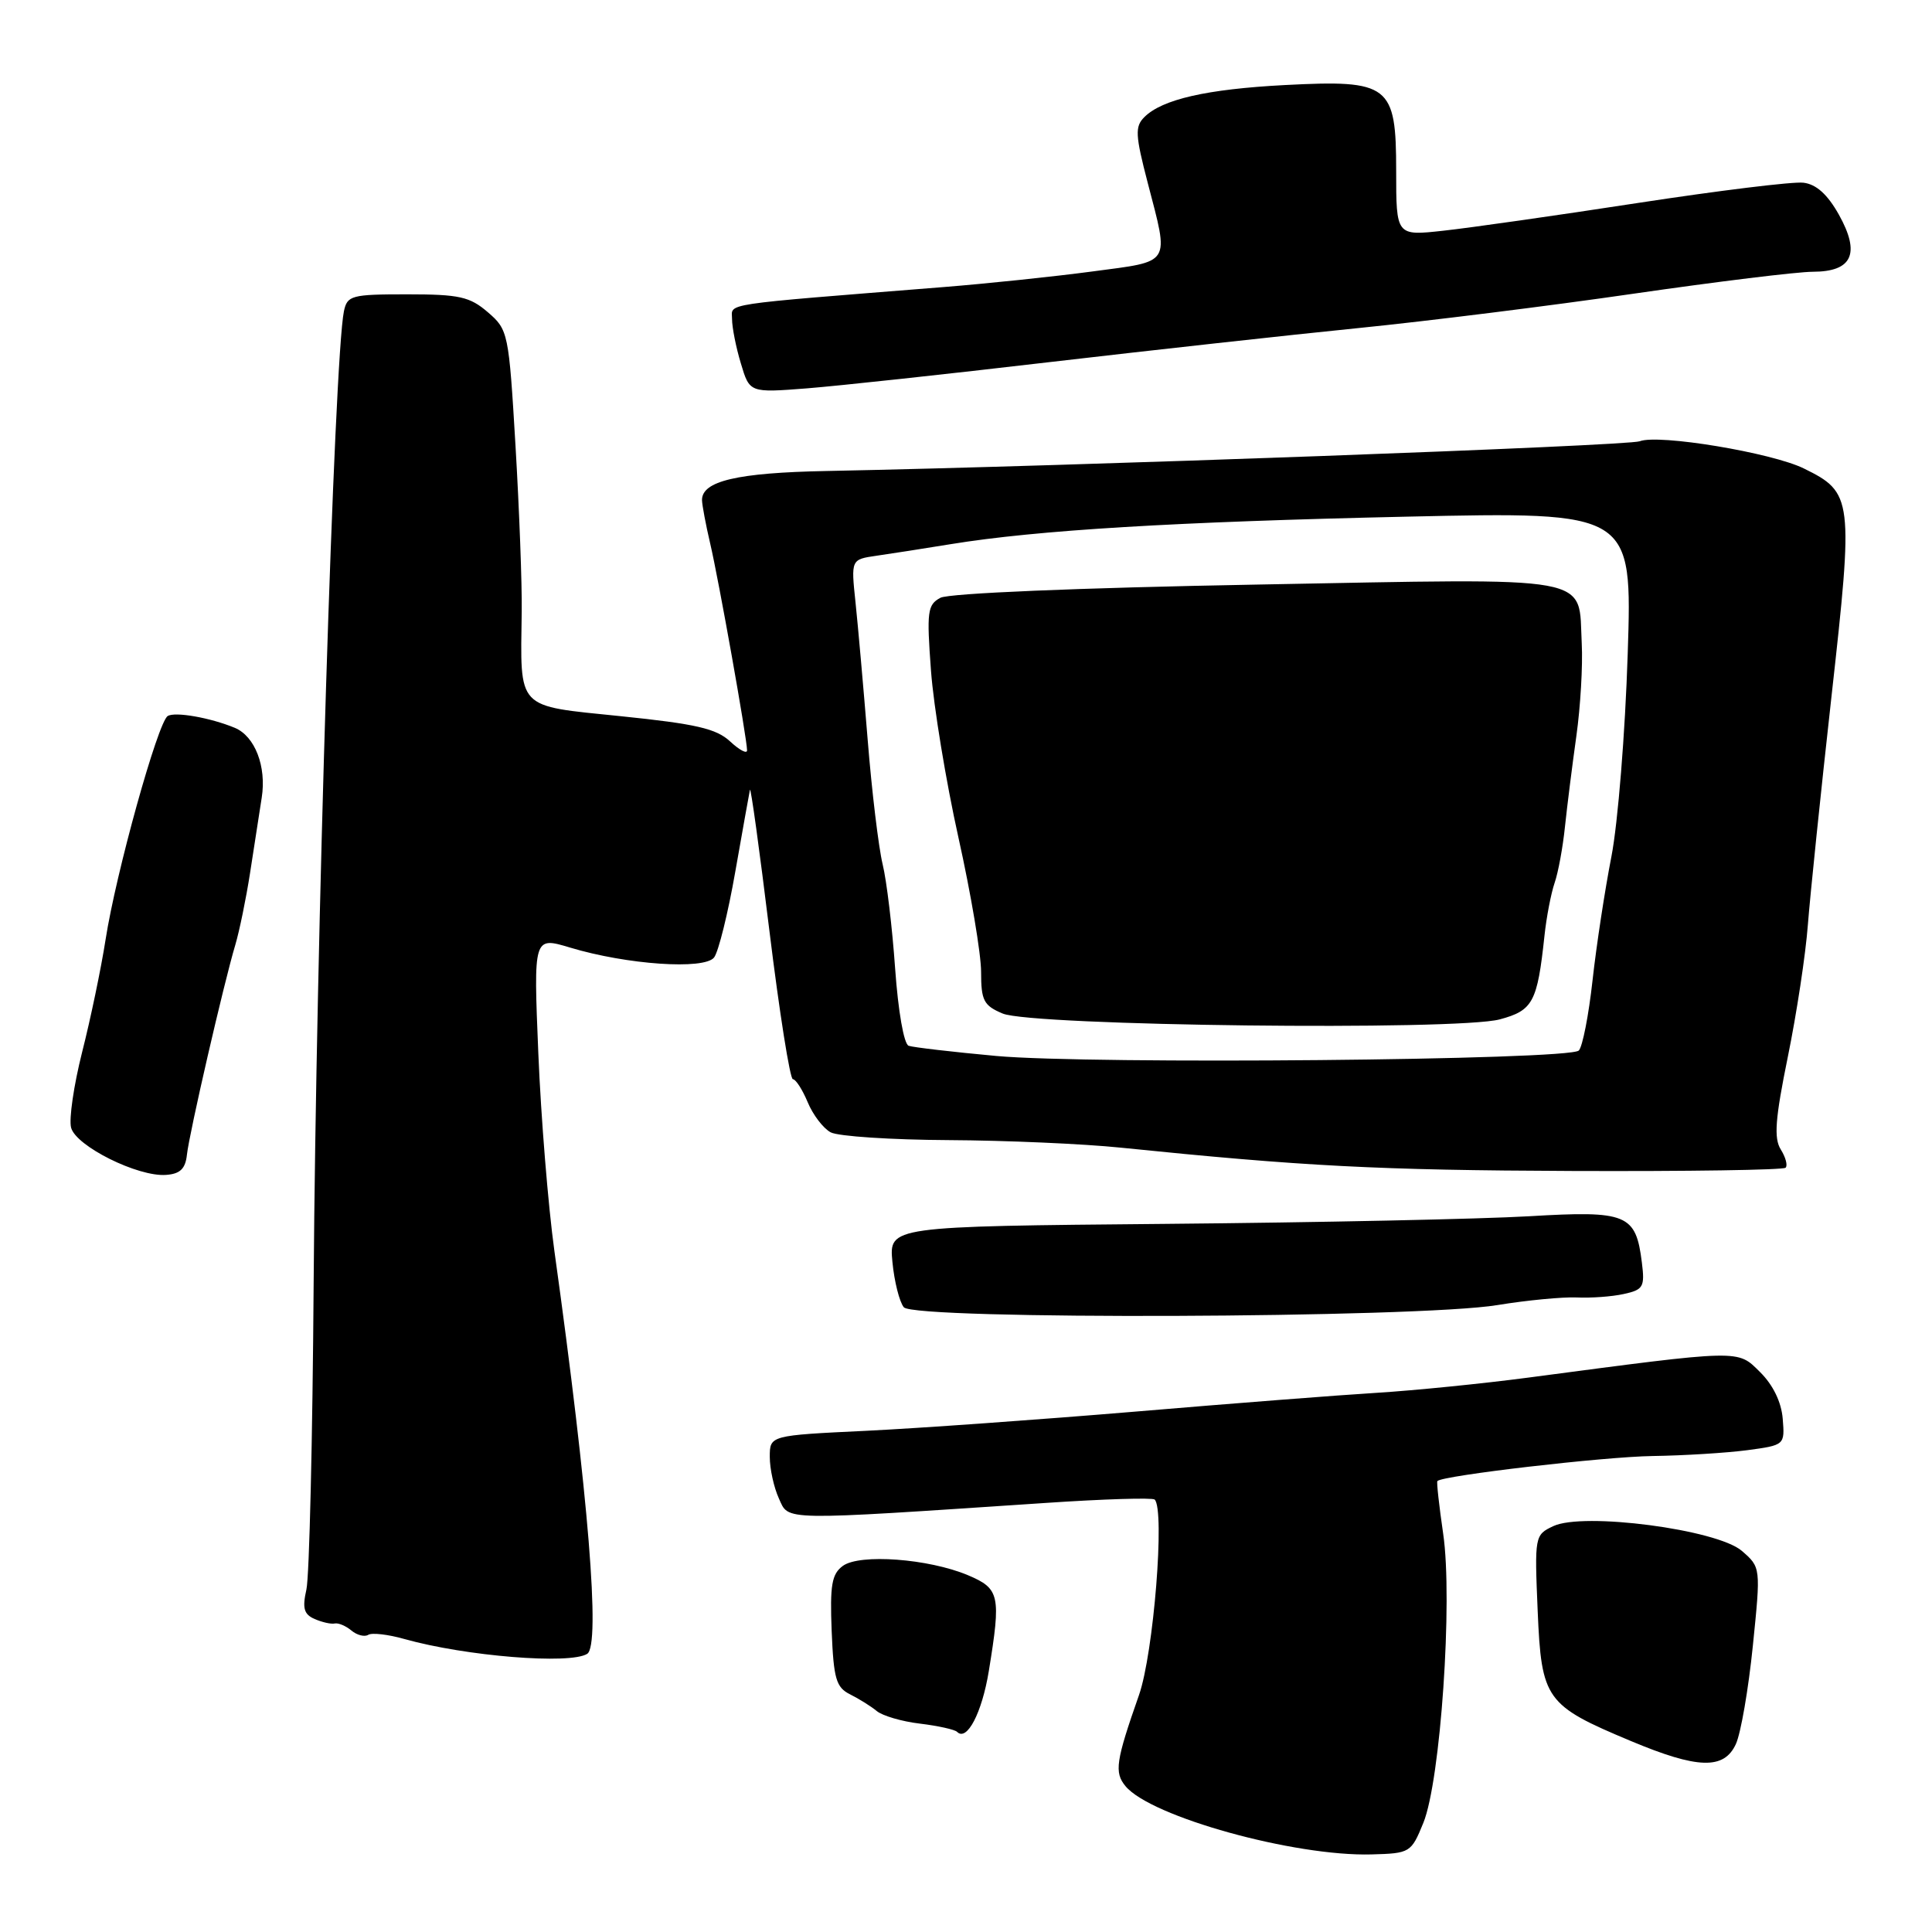 <?xml version="1.0" encoding="UTF-8" standalone="no"?>
<!DOCTYPE svg PUBLIC "-//W3C//DTD SVG 1.1//EN" "http://www.w3.org/Graphics/SVG/1.1/DTD/svg11.dtd" >
<svg xmlns="http://www.w3.org/2000/svg" xmlns:xlink="http://www.w3.org/1999/xlink" version="1.1" viewBox="0 0 256 256">
 <g >
 <path fill="currentColor"
d=" M 188.60 241.54 C 190.88 235.95 192.52 212.04 191.23 203.24 C 190.69 199.53 190.34 196.39 190.46 196.25 C 191.08 195.52 212.55 193.02 219.00 192.93 C 223.12 192.87 228.75 192.52 231.50 192.16 C 236.49 191.49 236.50 191.48 236.22 187.99 C 236.04 185.78 234.94 183.51 233.22 181.81 C 230.18 178.80 230.95 178.78 202.50 182.54 C 196.45 183.34 187.45 184.24 182.50 184.55 C 177.55 184.85 163.15 185.97 150.50 187.04 C 137.85 188.10 121.76 189.25 114.75 189.59 C 102.00 190.20 102.00 190.20 102.00 193.05 C 102.00 194.62 102.54 197.10 103.21 198.56 C 104.56 201.53 103.11 201.51 138.50 199.15 C 146.20 198.63 152.72 198.43 153.00 198.70 C 154.38 200.05 152.86 219.09 150.92 224.61 C 147.85 233.36 147.63 234.85 149.13 236.67 C 152.48 240.73 171.49 246.00 181.73 245.72 C 186.85 245.58 186.99 245.49 188.60 241.54 Z  M 230.01 231.10 C 230.67 229.67 231.68 223.81 232.26 218.09 C 233.32 207.68 233.32 207.68 230.79 205.49 C 227.49 202.66 209.80 200.34 205.82 202.22 C 203.36 203.38 203.33 203.53 203.75 213.45 C 204.25 225.21 204.79 225.96 216.09 230.69 C 224.96 234.41 228.44 234.51 230.01 231.10 Z  M 131.02 221.44 C 132.66 211.38 132.47 210.50 128.25 208.72 C 123.04 206.53 113.92 205.85 111.68 207.49 C 110.21 208.57 109.96 210.03 110.20 216.12 C 110.46 222.45 110.79 223.59 112.64 224.51 C 113.82 225.10 115.41 226.09 116.17 226.72 C 116.93 227.35 119.51 228.11 121.90 228.39 C 124.29 228.68 126.51 229.17 126.82 229.48 C 128.12 230.79 130.11 226.98 131.02 221.44 Z  M 77.81 219.14 C 79.59 218.01 77.98 198.20 73.46 165.76 C 72.64 159.85 71.68 148.06 71.33 139.56 C 70.69 124.10 70.69 124.10 75.54 125.56 C 83.08 127.83 93.33 128.53 94.62 126.87 C 95.20 126.12 96.47 121.00 97.43 115.50 C 98.40 110.00 99.27 105.12 99.37 104.66 C 99.48 104.20 100.64 112.63 101.96 123.41 C 103.28 134.18 104.68 143.00 105.06 143.00 C 105.44 143.00 106.32 144.37 107.02 146.04 C 107.71 147.71 109.08 149.51 110.07 150.04 C 111.06 150.57 118.09 151.03 125.68 151.07 C 133.28 151.11 143.55 151.56 148.50 152.07 C 172.67 154.54 182.60 155.06 208.28 155.16 C 223.56 155.22 236.31 155.03 236.60 154.73 C 236.90 154.44 236.61 153.34 235.96 152.31 C 235.03 150.81 235.22 148.25 236.90 140.02 C 238.07 134.29 239.26 126.44 239.55 122.56 C 239.85 118.68 241.26 105.02 242.69 92.21 C 245.61 66.05 245.52 65.27 239.03 62.08 C 234.78 59.98 219.75 57.49 217.27 58.47 C 215.71 59.08 142.09 61.77 109.50 62.41 C 97.68 62.64 92.97 63.74 93.02 66.29 C 93.04 66.95 93.52 69.53 94.10 72.00 C 95.22 76.76 98.98 97.85 98.99 99.42 C 99.00 99.93 97.99 99.40 96.75 98.25 C 94.92 96.54 92.21 95.92 82.26 94.90 C 68.27 93.46 68.96 94.20 69.13 81.00 C 69.18 77.42 68.81 67.58 68.31 59.12 C 67.42 44.07 67.34 43.69 64.64 41.37 C 62.25 39.31 60.86 39.00 53.96 39.00 C 46.55 39.00 46.01 39.15 45.57 41.25 C 44.29 47.45 41.87 125.06 41.56 170.00 C 41.42 190.62 40.99 208.91 40.60 210.62 C 40.04 213.10 40.27 213.91 41.70 214.53 C 42.69 214.96 43.88 215.23 44.36 215.12 C 44.83 215.02 45.82 215.43 46.56 216.05 C 47.30 216.67 48.31 216.93 48.80 216.62 C 49.29 216.32 51.45 216.57 53.59 217.18 C 61.72 219.46 75.53 220.58 77.81 219.14 Z  M 198.41 172.93 C 202.31 172.29 207.04 171.84 208.92 171.92 C 210.80 172.01 213.61 171.81 215.17 171.46 C 217.74 170.90 217.96 170.52 217.56 167.32 C 216.76 160.86 215.62 160.39 202.61 161.16 C 196.28 161.53 174.60 161.99 154.45 162.17 C 117.80 162.50 117.80 162.50 118.25 167.22 C 118.50 169.81 119.18 172.51 119.76 173.22 C 121.17 174.91 187.87 174.67 198.41 172.93 Z  M 24.77 153.00 C 25.07 150.19 29.66 130.26 31.18 125.20 C 31.72 123.38 32.60 119.11 33.13 115.70 C 33.66 112.29 34.36 107.79 34.68 105.69 C 35.33 101.56 33.78 97.55 31.11 96.44 C 27.88 95.10 23.18 94.27 22.22 94.88 C 20.91 95.71 15.35 115.71 13.99 124.50 C 13.39 128.35 11.99 135.06 10.88 139.42 C 9.78 143.78 9.12 148.28 9.42 149.42 C 10.06 151.87 18.28 155.96 22.00 155.68 C 23.87 155.55 24.57 154.87 24.77 153.00 Z  M 139.00 47.99 C 152.47 46.42 170.93 44.38 180.00 43.47 C 189.07 42.56 205.50 40.51 216.50 38.91 C 227.50 37.32 238.17 36.01 240.21 36.01 C 245.45 36.00 246.54 33.60 243.66 28.44 C 242.15 25.75 240.66 24.41 238.96 24.21 C 237.59 24.04 227.70 25.26 216.99 26.90 C 206.27 28.55 194.69 30.20 191.25 30.57 C 185.00 31.26 185.00 31.26 185.00 22.65 C 185.00 11.23 184.13 10.55 170.25 11.27 C 159.91 11.81 153.98 13.16 151.63 15.52 C 150.37 16.77 150.43 17.90 152.08 24.23 C 154.93 35.21 155.33 34.56 144.75 35.97 C 139.66 36.65 130.78 37.58 125.00 38.04 C 94.96 40.44 97.00 40.13 97.00 42.28 C 97.00 43.37 97.52 46.02 98.17 48.16 C 99.33 52.05 99.33 52.05 106.92 51.46 C 111.09 51.13 125.53 49.57 139.00 47.99 Z  M 132.00 139.92 C 126.22 139.39 121.00 138.78 120.40 138.57 C 119.77 138.34 119.01 133.99 118.61 128.34 C 118.23 122.93 117.49 116.70 116.95 114.50 C 116.42 112.30 115.52 104.88 114.97 98.00 C 114.41 91.12 113.69 82.94 113.36 79.82 C 112.76 74.13 112.76 74.13 116.13 73.64 C 117.98 73.38 122.42 72.68 126.00 72.10 C 137.43 70.24 155.72 69.14 186.39 68.46 C 216.29 67.80 216.29 67.80 215.68 86.65 C 215.35 97.02 214.38 109.10 213.52 113.50 C 212.66 117.90 211.53 125.28 211.02 129.90 C 210.51 134.53 209.69 138.71 209.20 139.20 C 207.92 140.48 144.55 141.06 132.00 139.92 Z  M 198.74 135.07 C 203.12 133.89 203.71 132.80 204.65 124.00 C 204.91 121.53 205.52 118.38 205.99 117.00 C 206.47 115.62 207.09 112.25 207.37 109.50 C 207.66 106.75 208.34 101.35 208.88 97.50 C 209.42 93.65 209.74 88.16 209.59 85.29 C 209.11 76.08 212.07 76.62 166.52 77.46 C 142.87 77.89 125.73 78.61 124.61 79.21 C 122.89 80.13 122.78 81.03 123.36 88.86 C 123.71 93.61 125.35 103.57 127.00 110.99 C 128.65 118.40 130.00 126.41 130.00 128.78 C 130.00 132.58 130.34 133.24 132.86 134.30 C 136.77 135.94 193.07 136.60 198.74 135.07 Z "/>
</g>
</svg>